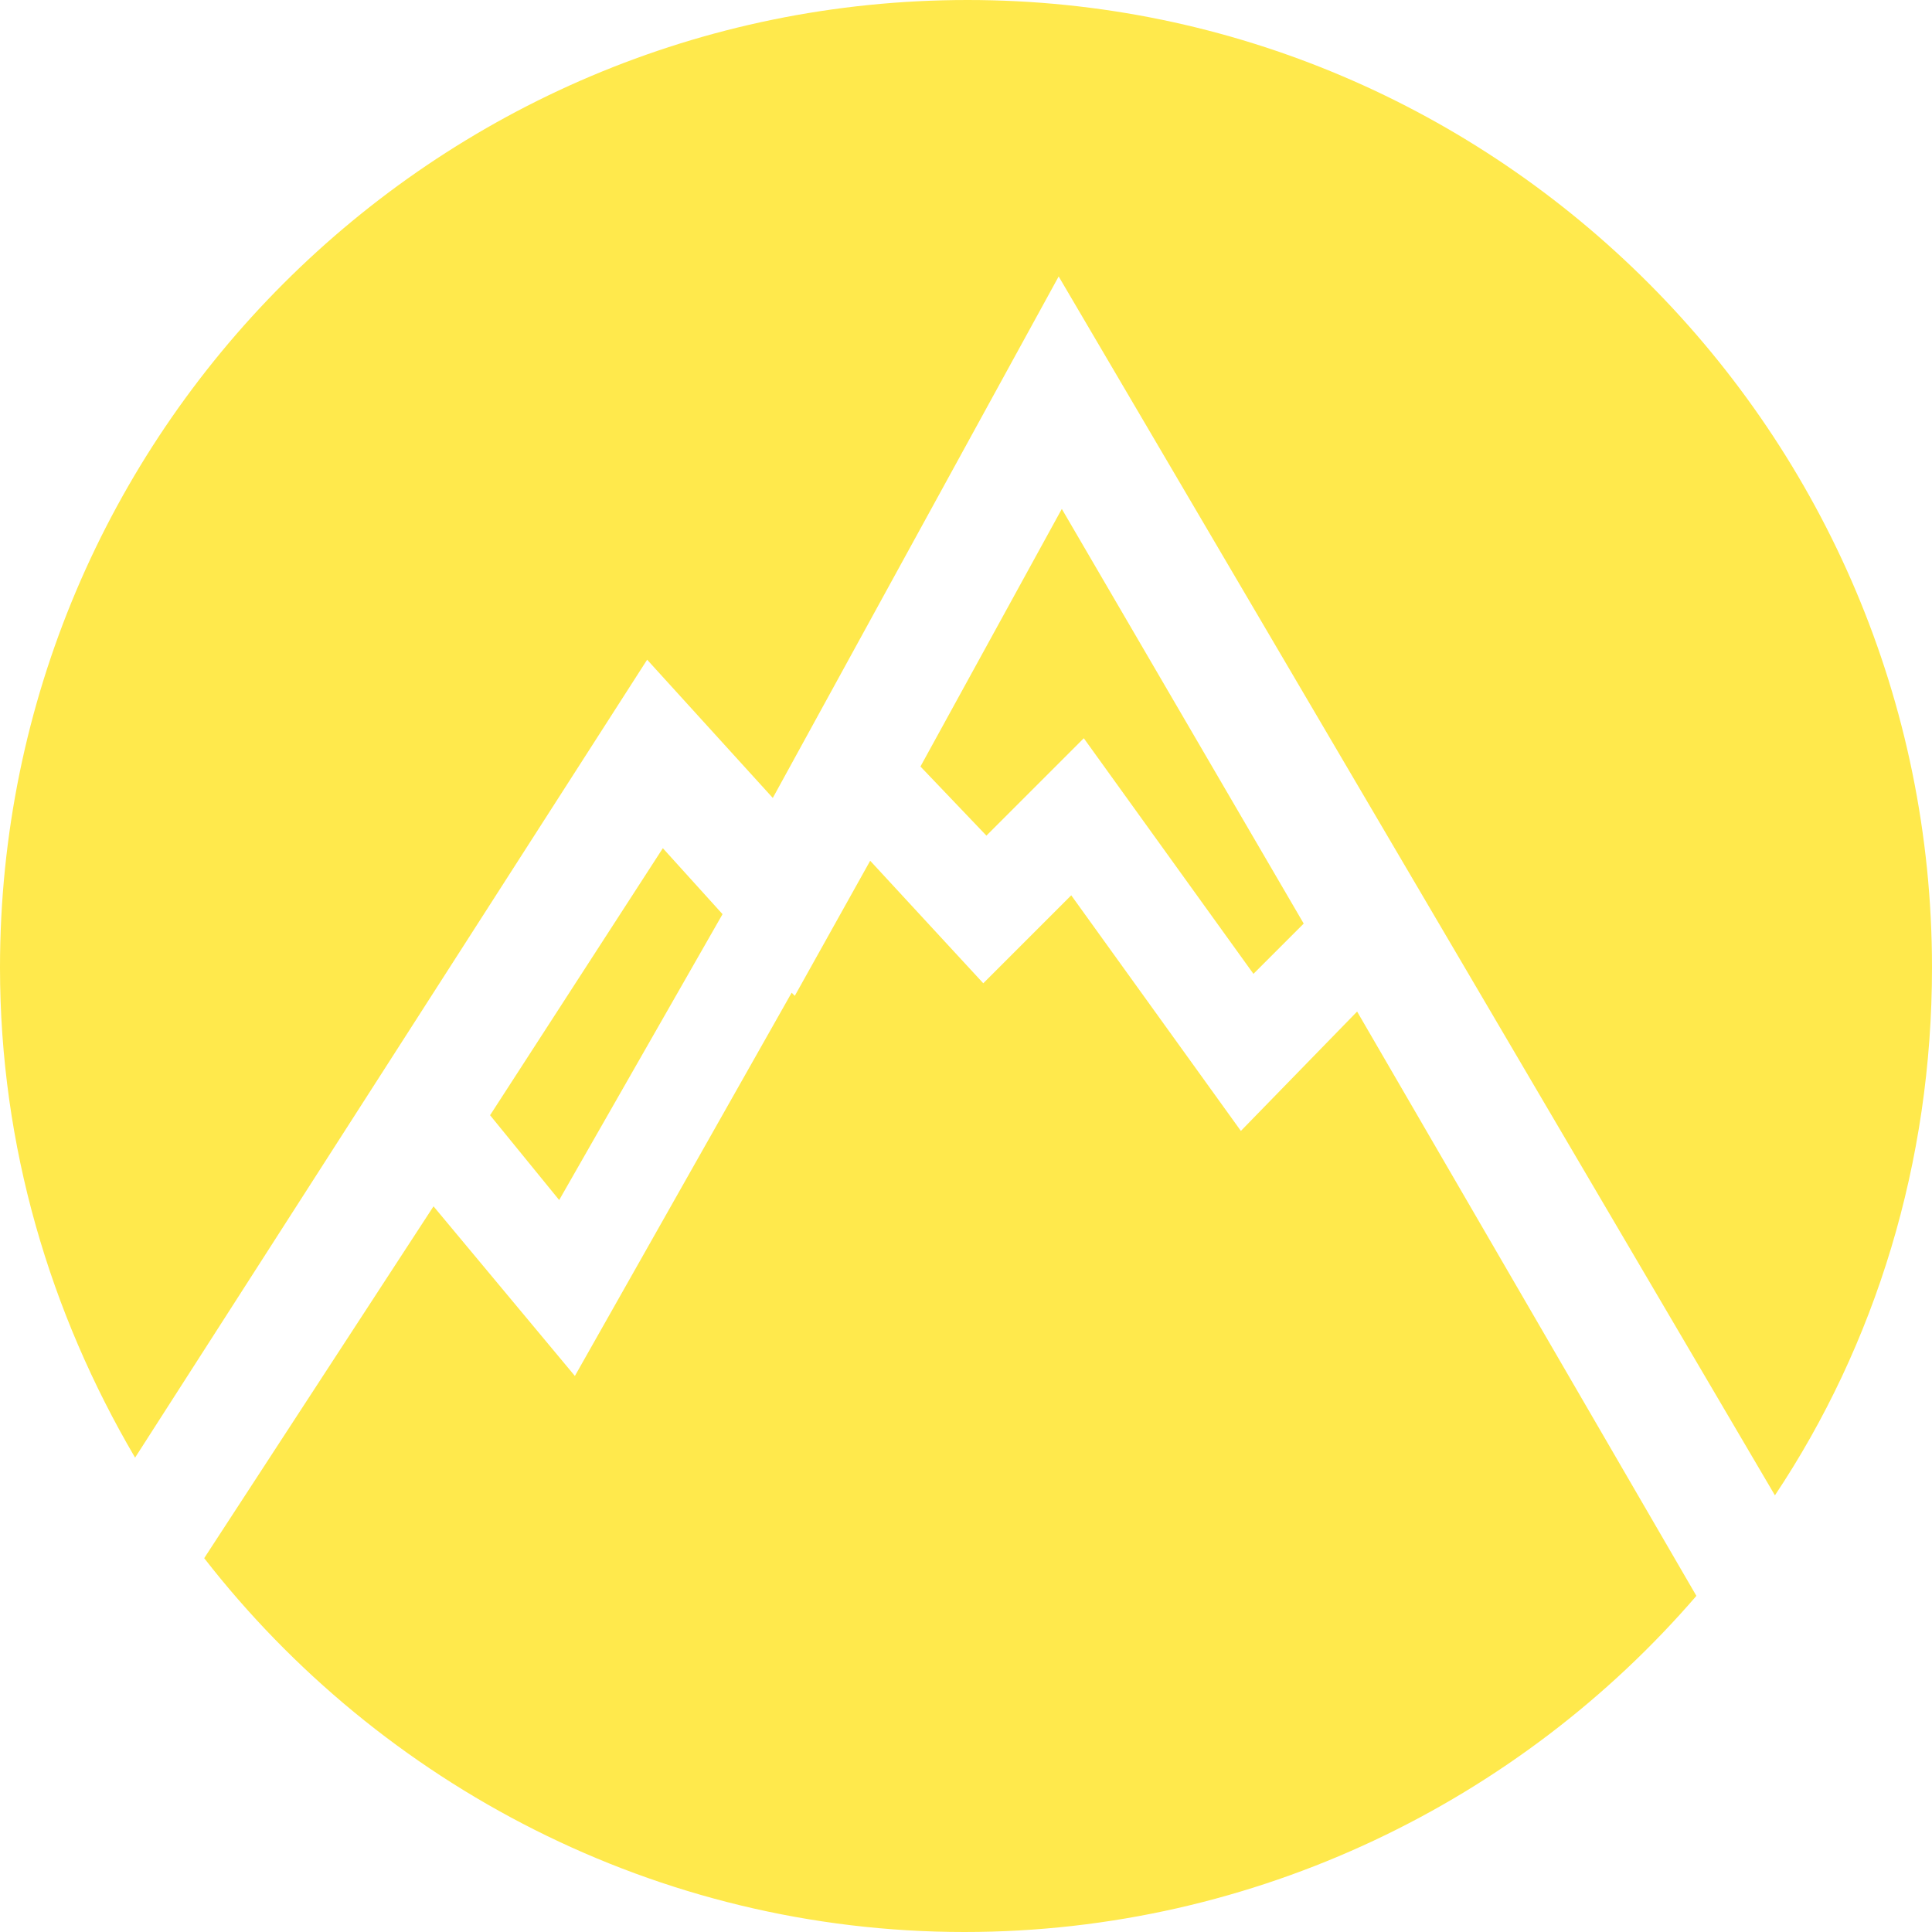 <?xml version="1.0" encoding="utf-8"?>
<!-- Generator: Adobe Illustrator 19.2.1, SVG Export Plug-In . SVG Version: 6.00 Build 0)  -->
<svg width="61" height="61" version="1.1" id="Слой_1" xmlns="http://www.w3.org/2000/svg" xmlns:xlink="http://www.w3.org/1999/xlink" x="0px" y="0px"
	 viewBox="0 0 61.5 61.5" style="enable-background:new 0 0 61.5 61.5;" xml:space="preserve">
<style type="text/css">
	.st0{fill:#FFE94C;}
</style>
<g>
	<polygon class="st0" points="31.4,26.6 34.5,23.5 39.9,31 41.5,29.4 33.8,16.2 29.3,24.4 	"/>
	<path class="st0" d="M20.6,21l4,4.4l9.1-16.6l22.8,38.8c3.2-4.8,5-10.6,5-16.8C61.5,13.8,47.7,0,30.8,0C13.8,0,0,13.8,0,30.8
		c0,5.7,1.6,11,4.3,15.6L20.6,21z"/>
	<polygon class="st0" points="17.8,38.2 23,29.1 21.1,27 15.6,35.5 	"/>
	<path class="st0" d="M43.2,32.2L39.5,36l-5.4-7.5l-2.8,2.8l-3.6-3.9l-2.4,4.3l-0.1-0.1l-6.9,12.2l-4.5-5.4L6.5,49.6
		c5.6,7.2,14.4,11.9,24.2,11.9c9.3,0,17.7-4.2,23.3-10.7L43.2,32.2z"/>
</g>
</svg>

